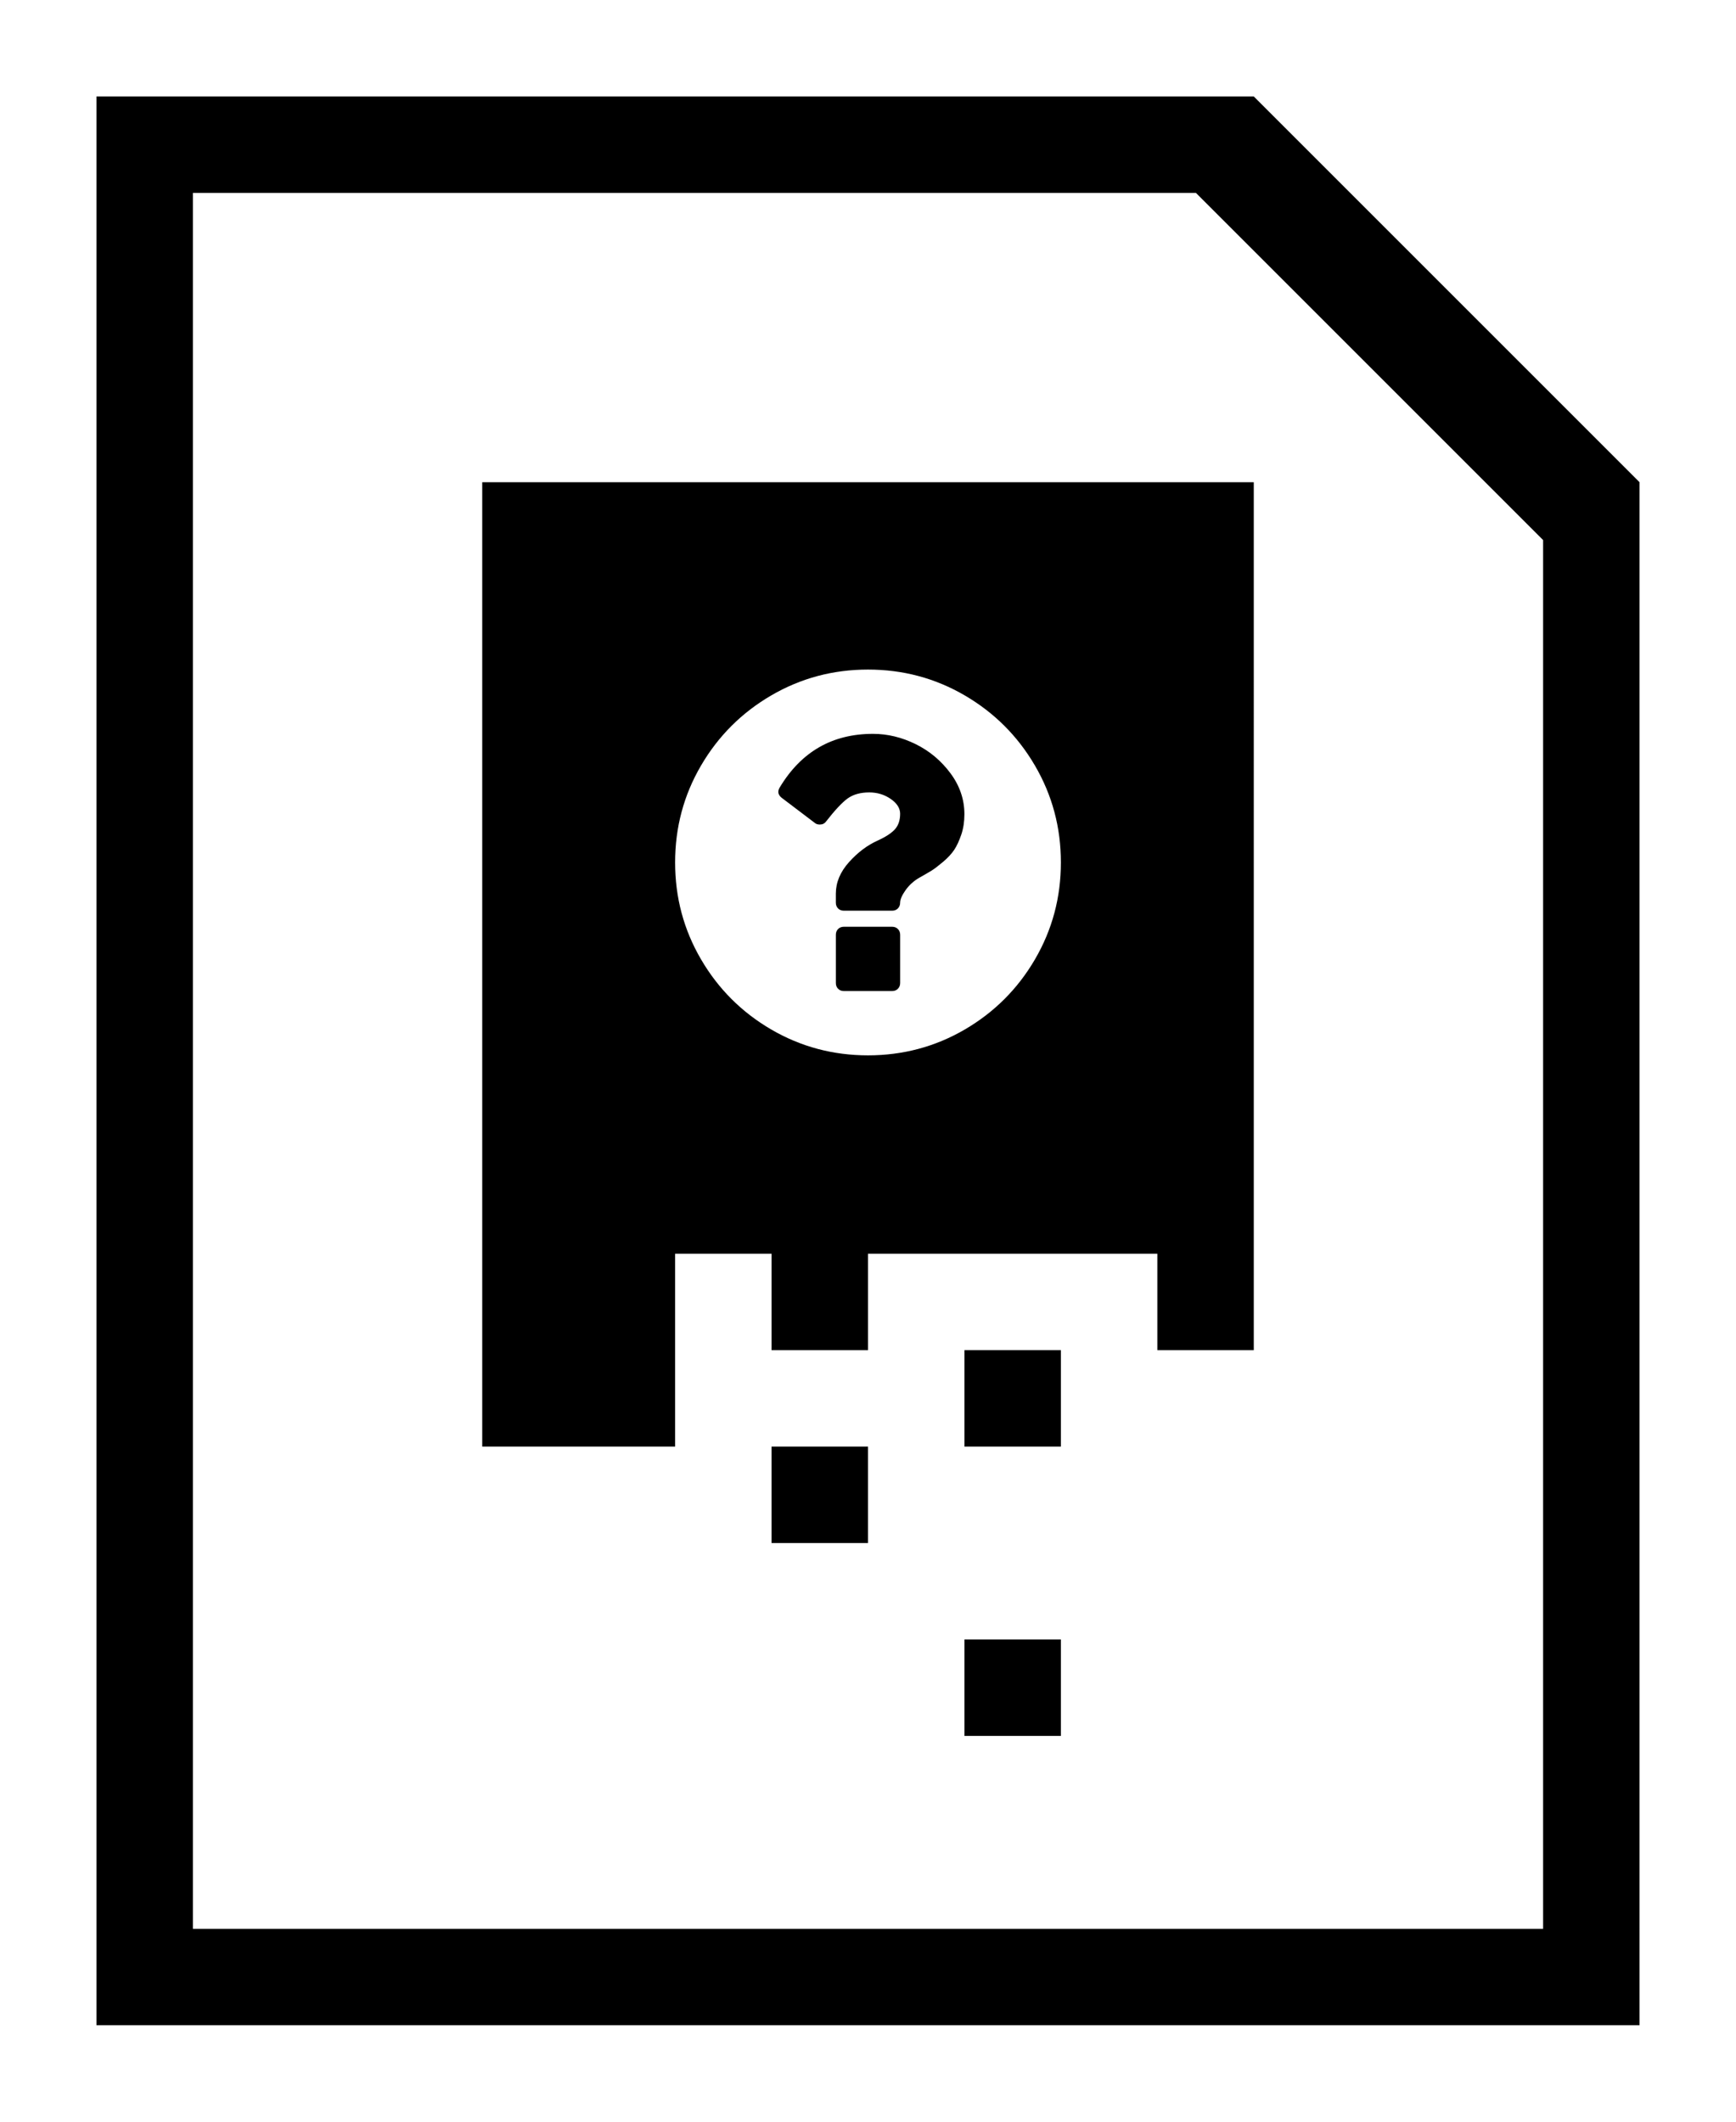<?xml version="1.0" encoding="utf-8"?>
<!-- Generator: Adobe Illustrator 18.0.0, SVG Export Plug-In . SVG Version: 6.00 Build 0)  -->
<!DOCTYPE svg PUBLIC "-//W3C//DTD SVG 1.1//EN" "http://www.w3.org/Graphics/SVG/1.1/DTD/svg11.dtd">
<svg version="1.1" id="Ebene_1" xmlns="http://www.w3.org/2000/svg" xmlns:xlink="http://www.w3.org/1999/xlink" x="0px" y="0px"
	 viewBox="0 0 90 110" enable-background="new 0 0 90 110" xml:space="preserve">
<g>
	<g>
		<g>
			<path fill="currentColor" d="M65,5H5v100h80V25L65,5z M80,100H10V10h52l18,18V100z"/>
			<rect x="50" y="85" fill="currentColor" width="5" height="5"/>
			<path fill="currentColor" d="M46.25,48.048H43.75c-0.122,0-0.222,0.039-0.3,0.117c-0.078,0.078-0.116,0.178-0.116,0.3v2.5
				c0,0.122,0.038,0.221,0.116,0.299c0.078,0.078,0.178,0.118,0.3,0.118h2.501c0.122,0,0.22-0.04,0.298-0.118
				c0.078-0.078,0.118-0.177,0.118-0.299v-2.5c0-0.122-0.04-0.222-0.118-0.3C46.471,48.087,46.372,48.048,46.25,48.048z"/>
			<path fill="currentColor" d="M42.251,42.671c0.061,0.052,0.144,0.078,0.249,0.078c0.139,0,0.247-0.052,0.325-0.157
				c0.459-0.59,0.834-0.989,1.12-1.197c0.294-0.209,0.668-0.312,1.12-0.312c0.416,0,0.786,0.113,1.113,0.338
				c0.325,0.226,0.488,0.482,0.488,0.768c0,0.33-0.087,0.595-0.26,0.795c-0.175,0.199-0.469,0.395-0.885,0.586
				c-0.547,0.243-1.048,0.618-1.504,1.126c-0.456,0.508-0.684,1.053-0.684,1.634v0.469c0,0.122,0.038,0.221,0.116,0.3
				c0.078,0.078,0.178,0.117,0.3,0.117h2.501c0.122,0,0.22-0.039,0.298-0.117c0.078-0.079,0.118-0.178,0.118-0.3
				c0-0.164,0.093-0.38,0.279-0.645c0.188-0.264,0.423-0.479,0.71-0.645c0.277-0.156,0.49-0.279,0.638-0.37
				c0.148-0.091,0.347-0.243,0.6-0.456c0.251-0.213,0.444-0.422,0.579-0.626c0.135-0.203,0.254-0.466,0.365-0.787
				c0.108-0.322,0.161-0.673,0.161-1.055c0-0.764-0.239-1.472-0.722-2.123c-0.482-0.65-1.082-1.155-1.804-1.511
				c-0.72-0.355-1.458-0.534-2.214-0.534c-2.108,0-3.718,0.925-4.831,2.773c-0.129,0.209-0.095,0.391,0.104,0.547L42.251,42.671z"/>
			<path fill="currentColor" d="M25,65v10h10V65h5v5h5v-5h15v5h5v-5V25H25V65z M36.341,39.695c0.894-1.532,2.108-2.745,3.64-3.639
				c1.532-0.894,3.205-1.342,5.018-1.342c1.815,0,3.488,0.447,5.02,1.342c1.53,0.894,2.744,2.107,3.638,3.639
				C54.552,41.228,55,42.9,55,44.715c0,1.814-0.448,3.487-1.342,5.02c-0.894,1.532-2.108,2.745-3.638,3.639
				c-1.532,0.893-3.205,1.341-5.02,1.341c-1.813,0-3.486-0.447-5.018-1.341c-1.532-0.894-2.746-2.107-3.64-3.639
				C35.446,48.202,35,46.529,35,44.715C35,42.9,35.446,41.228,36.341,39.695z"/>
			<rect x="50" y="70" fill="currentColor" width="5" height="5"/>
			<rect x="40" y="75" fill="currentColor" width="5" height="5"/>
		</g>
	</g>
</g>
</svg>
